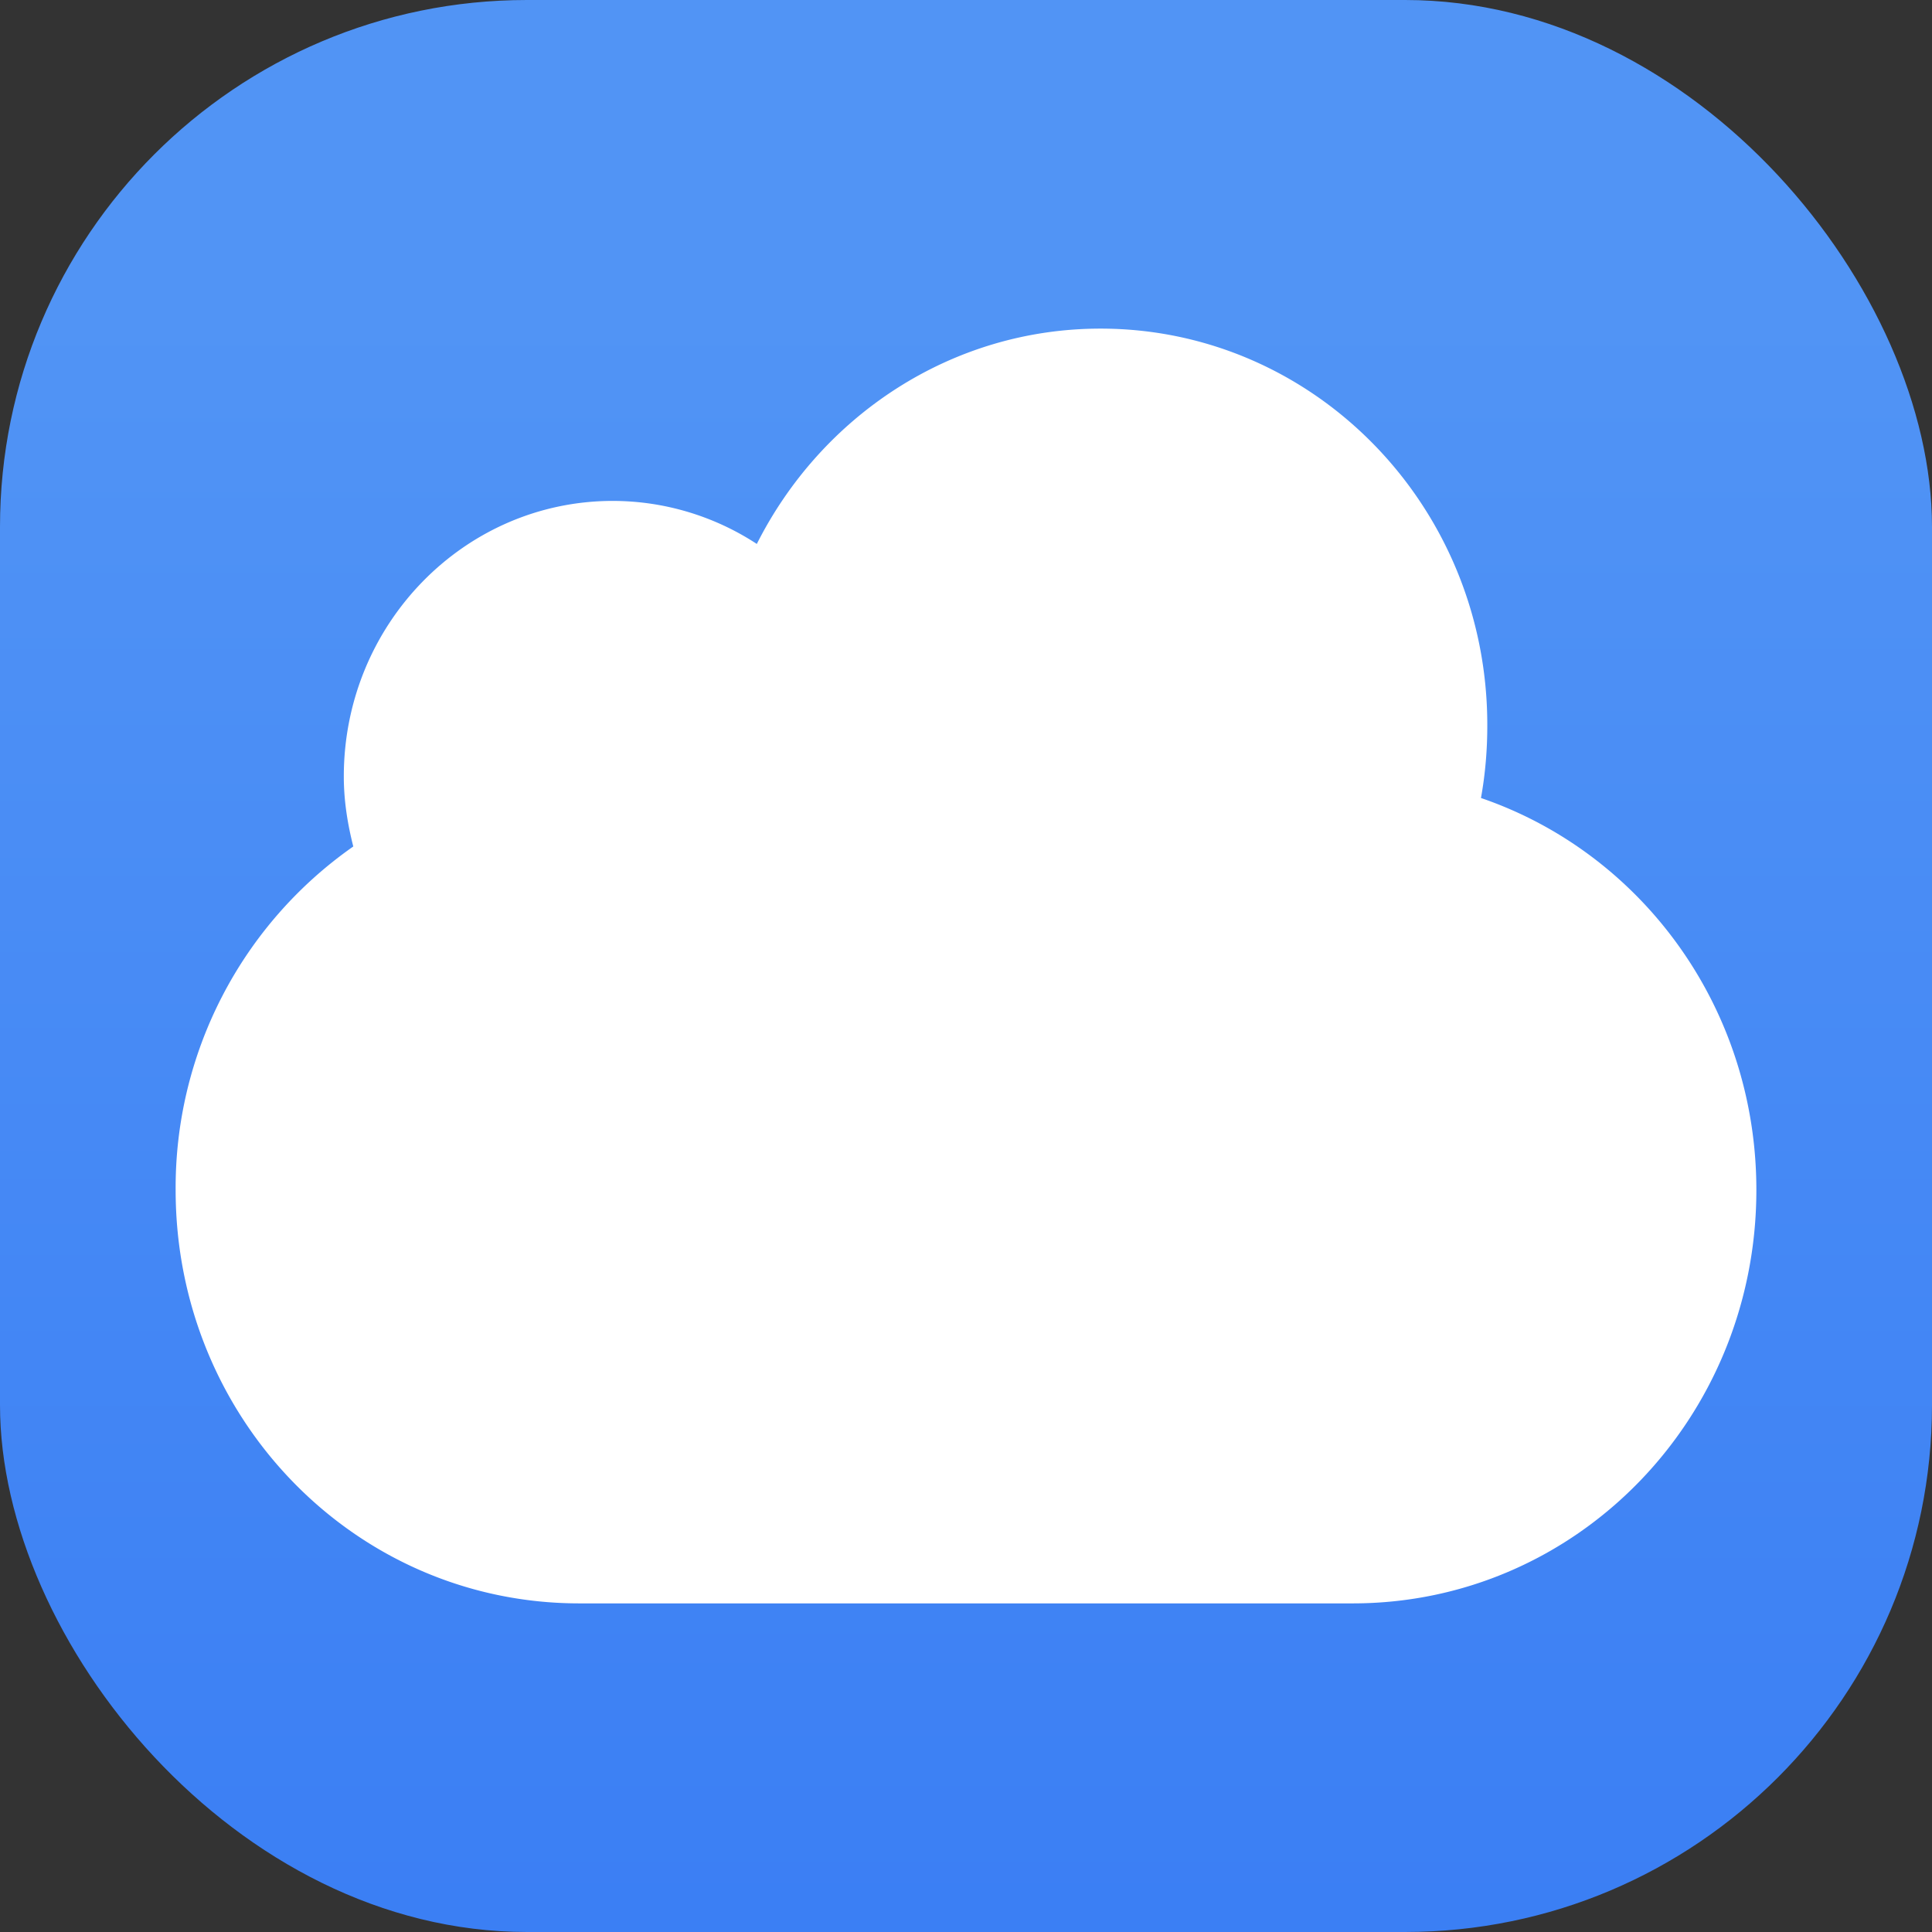 <svg xmlns="http://www.w3.org/2000/svg" width="22" height="22"><rect width="100%" height="100%" fill="#333333" stroke="none"/><defs><linearGradient id="a" x1="7.937" x2="7.937" y1="15.081" y2="1.852" gradientTransform="translate(.001 .016)scale(1.89)" gradientUnits="userSpaceOnUse"><stop offset="0" stop-color="#3377f4"/><stop offset="1" stop-color="#5194f5"/></linearGradient></defs><rect width="22" height="22" fill="url(#a)" rx="6" ry="6"/><path fill="#fff" d="M12.532 3.742c-1.705 0-3.182 1-3.914 2.452a3 3 0 0 0-1.64-.49c-1.691 0-3.063 1.405-3.063 3.138 0 .276.043.542.108.797A4.74 4.74 0 0 0 2 13.55c0 2.608 2.05 4.708 4.596 4.708h8.808c2.546 0 4.596-2.1 4.596-4.708 0-2.083-1.312-3.839-3.136-4.463q.073-.405.072-.833c0-2.492-1.972-4.512-4.404-4.512" color="#000"/></svg>